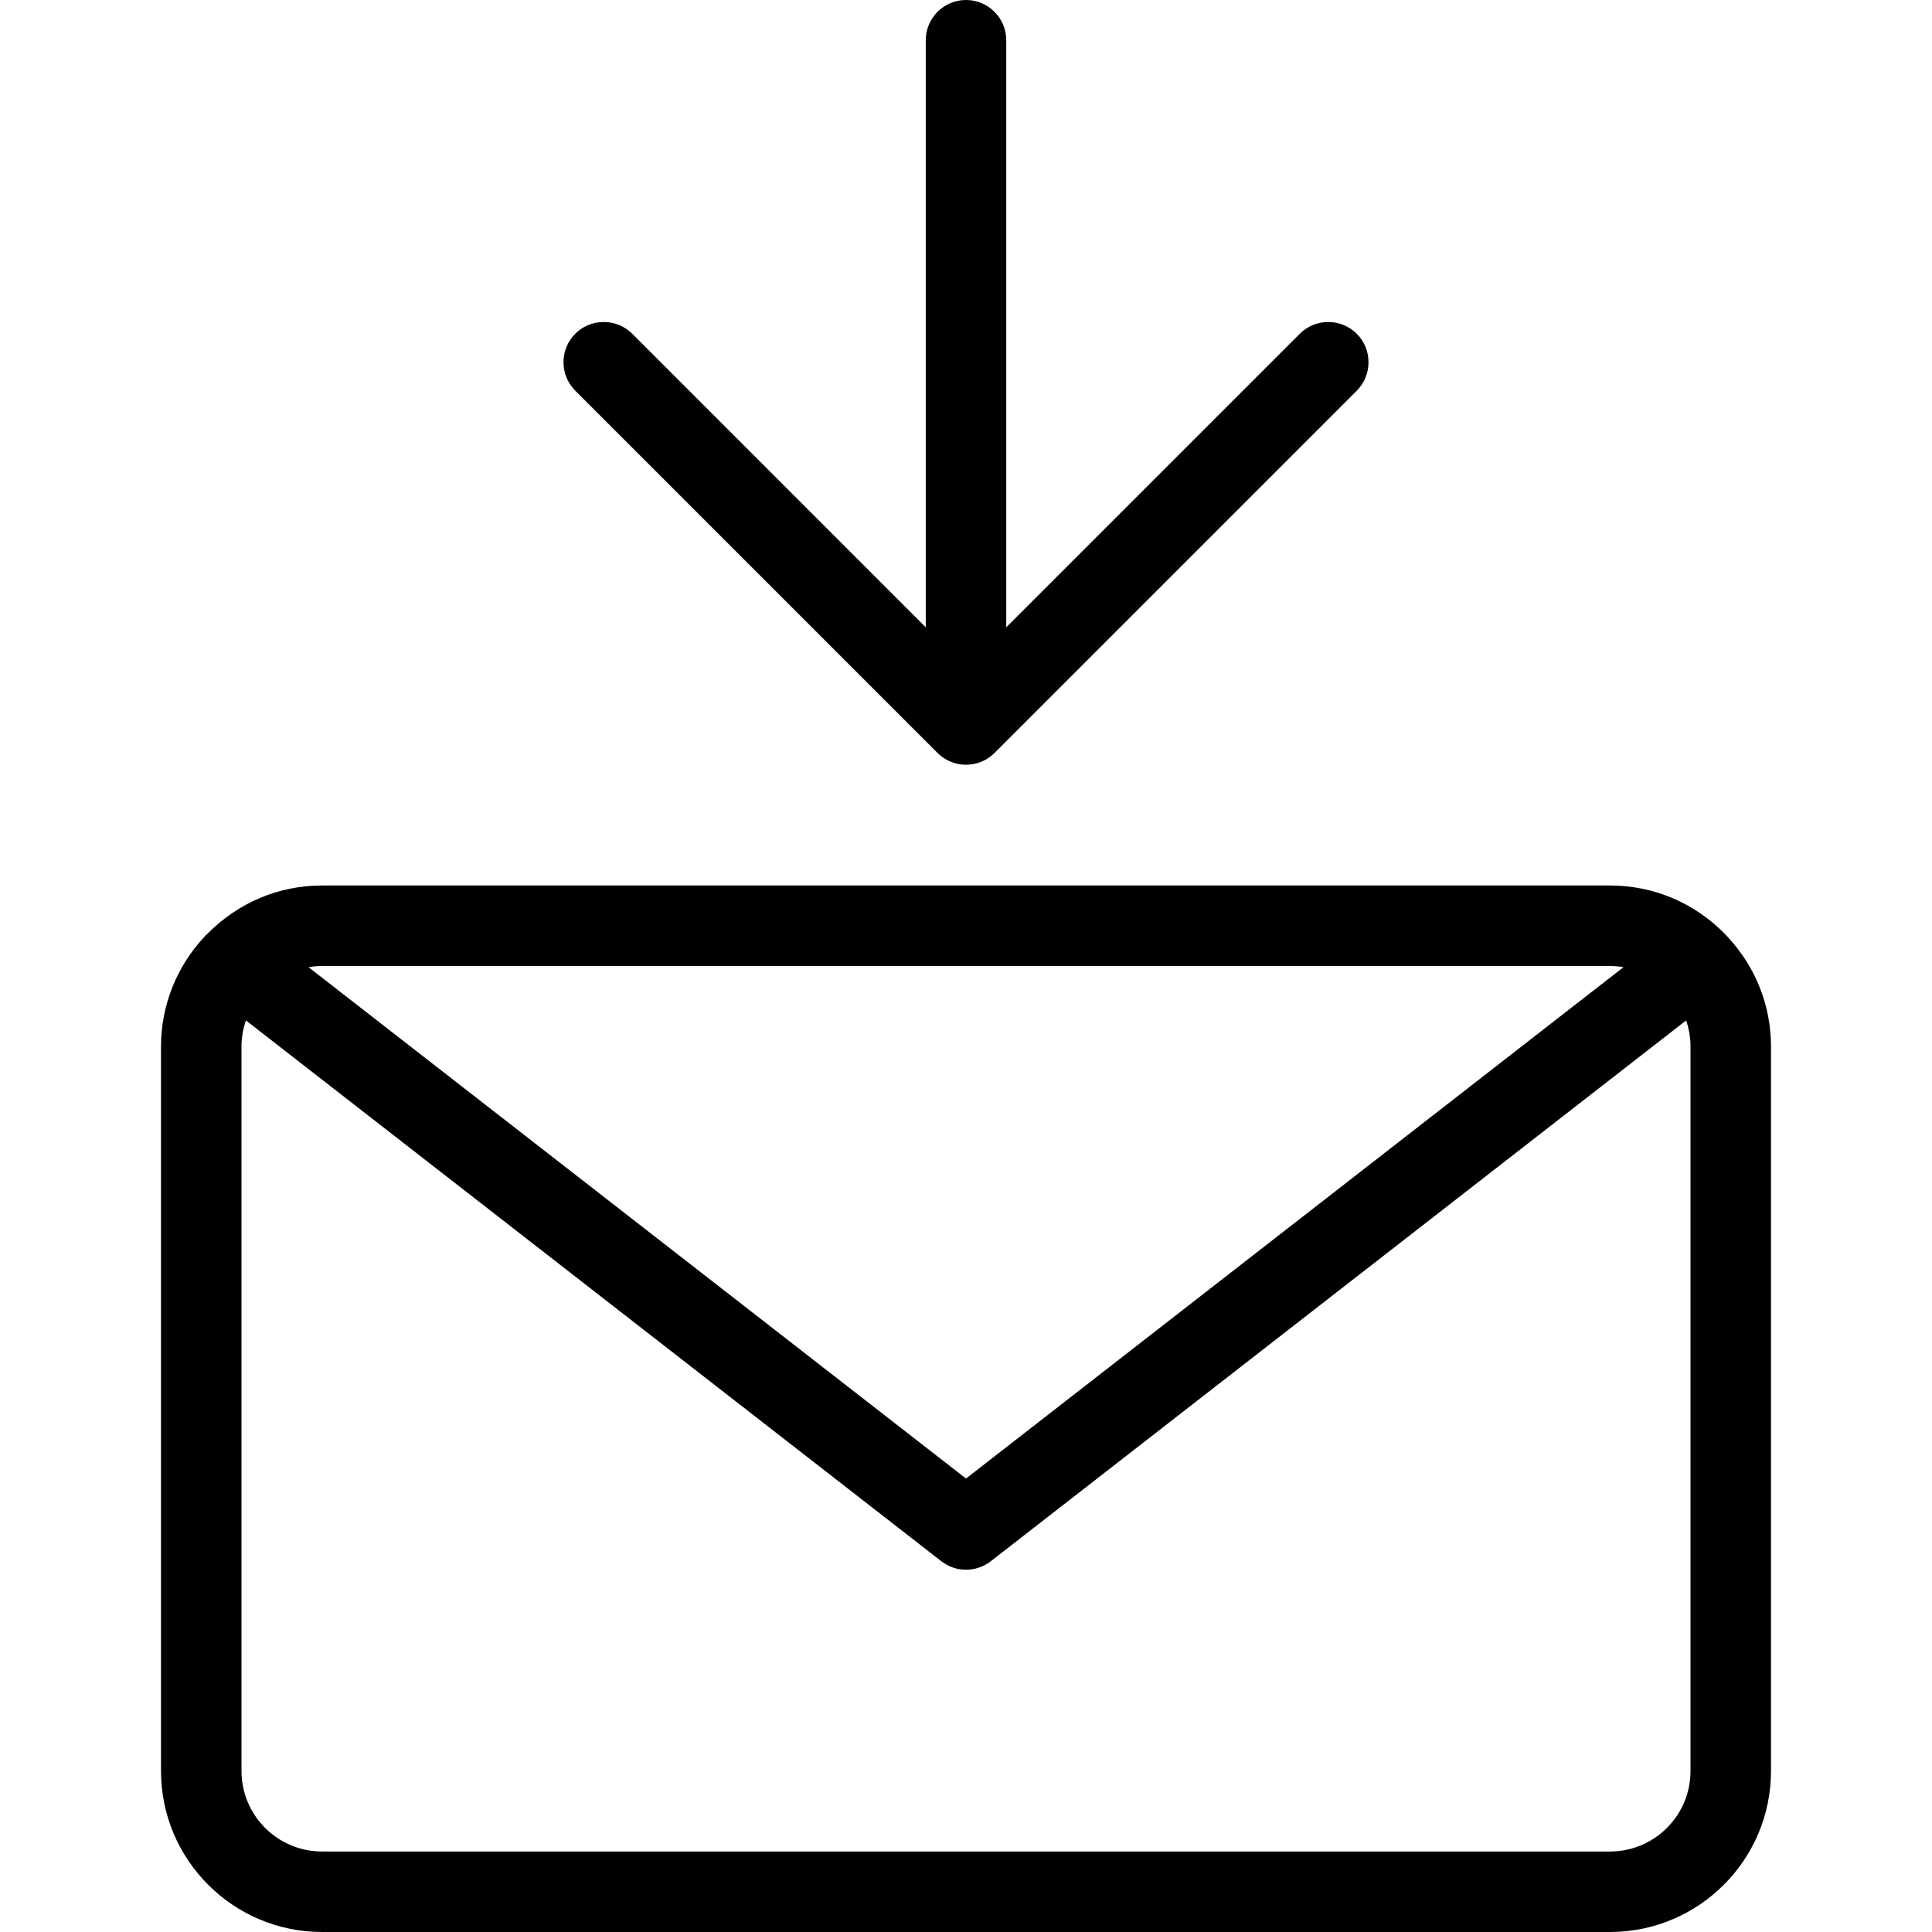 <?xml version="1.0" encoding="utf-8"?>
<!-- Generator: Adobe Illustrator 22.1.0, SVG Export Plug-In . SVG Version: 6.00 Build 0)  -->
<svg version="1.1" id="Layer_1" xmlns="http://www.w3.org/2000/svg" xmlns:xlink="http://www.w3.org/1999/xlink" x="0px" y="0px"
	 viewBox="0 0 24 24" style="enable-background:new 0 0 24 24;" xml:space="preserve">
<g>
	<title>email-action-download</title>
	<path d="M4,24c-1.103,0-2-0.897-2-2v-9c0-0.507,0.192-0.991,0.54-1.364c0.01-0.013,0.022-0.025,0.036-0.036
		C2.966,11.208,3.466,11,4,11h16c0.544,0,1.053,0.216,1.434,0.609c0.008,0.008,0.025,0.027,0.026,0.028
		C21.809,12.01,22,12.493,22,13v9c0,1.103-0.897,2-2,2H4z M3.055,12.676C3.019,12.78,3,12.889,3,13v9c0,0.552,0.449,1,1,1h16
		c0.552,0,1-0.448,1-1v-9c0-0.111-0.019-0.22-0.054-0.324l-8.639,6.719C12.22,19.462,12.111,19.5,12,19.5s-0.22-0.038-0.307-0.106
		L3.055,12.676z M12,18.367l8.167-6.352C20.112,12.005,20.056,12,20,12H4c-0.056,0-0.112,0.005-0.167,0.015L12,18.367z"/>
	<path d="M12,9.5c-0.066,0-0.13-0.013-0.191-0.038c-0.062-0.026-0.116-0.062-0.162-0.108l-4.5-4.5C7.052,4.759,7,4.634,7,4.5
		s0.052-0.259,0.146-0.354S7.366,4,7.5,4s0.259,0.052,0.354,0.146L11.5,7.793V0.5C11.5,0.224,11.724,0,12,0
		c0.276,0,0.5,0.224,0.5,0.5v7.293l3.646-3.646C16.241,4.052,16.366,4,16.5,4s0.259,0.052,0.354,0.146S17,4.366,17,4.5
		s-0.052,0.259-0.146,0.354l-4.5,4.5c-0.046,0.046-0.101,0.083-0.162,0.108C12.13,9.487,12.066,9.5,12,9.5z"/>
</g>
</svg>
